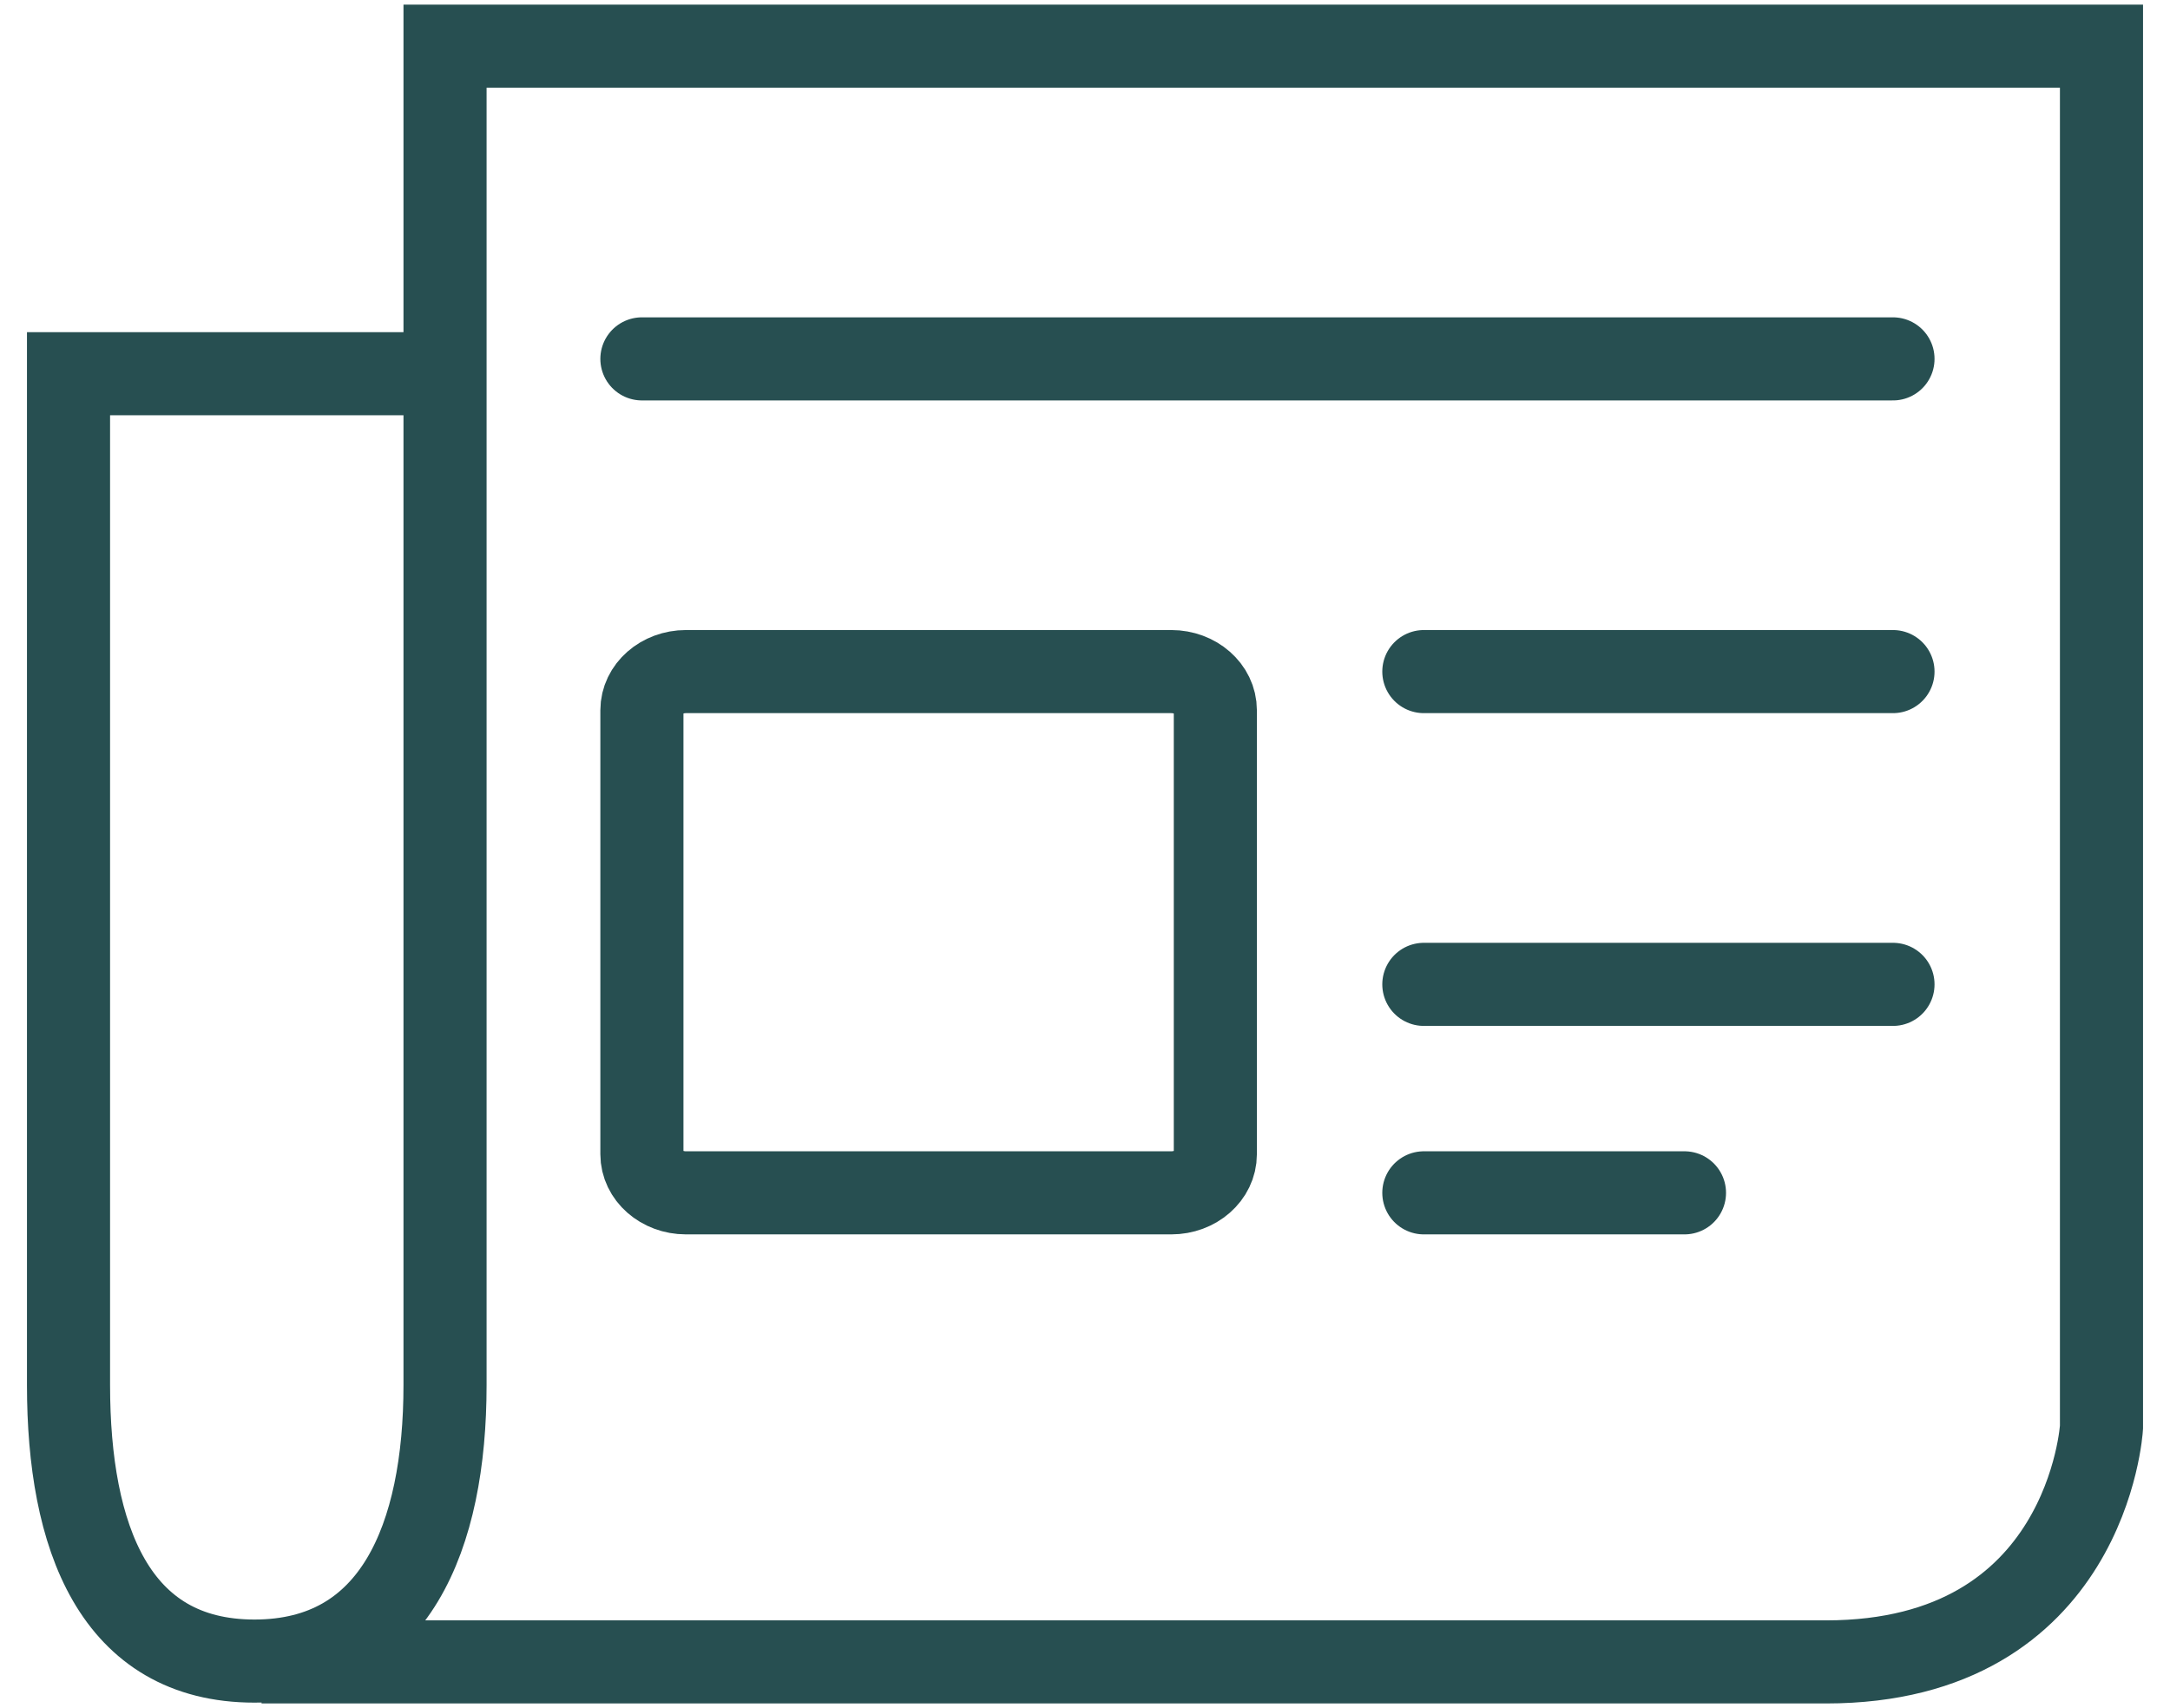 <svg width="47" height="37" viewBox="0 0 47 37" fill="none" xmlns="http://www.w3.org/2000/svg">
<path d="M9.639 8.095H1.484V30.003C1.484 33.291 2.473 35.982 5.511 35.982C8.549 35.982 9.639 33.291 9.639 30.003V1H45.516V30.918C45.516 30.918 45.218 36 39.55 36H5.665" stroke="#274F51" stroke-width="1.8"/>
<path d="M25.369 14.548H14.857C14.33 14.548 13.903 14.923 13.903 15.386V25.002C13.903 25.464 14.33 25.839 14.857 25.839H25.369C25.896 25.839 26.323 25.464 26.323 25.002V15.386C26.323 14.923 25.896 14.548 25.369 14.548Z" stroke="#274F51" stroke-width="1.8"/>
<path d="M30.839 14.548H41" stroke="#274F51" stroke-width="1.8" stroke-linecap="round"/>
<path d="M30.839 21.323H41" stroke="#274F51" stroke-width="1.8" stroke-linecap="round"/>
<path d="M30.839 25.839H36.484" stroke="#274F51" stroke-width="1.8" stroke-linecap="round"/>
<path d="M13.903 7.774H41" stroke="#274F51" stroke-width="1.8" stroke-linecap="round"/>
</svg>
